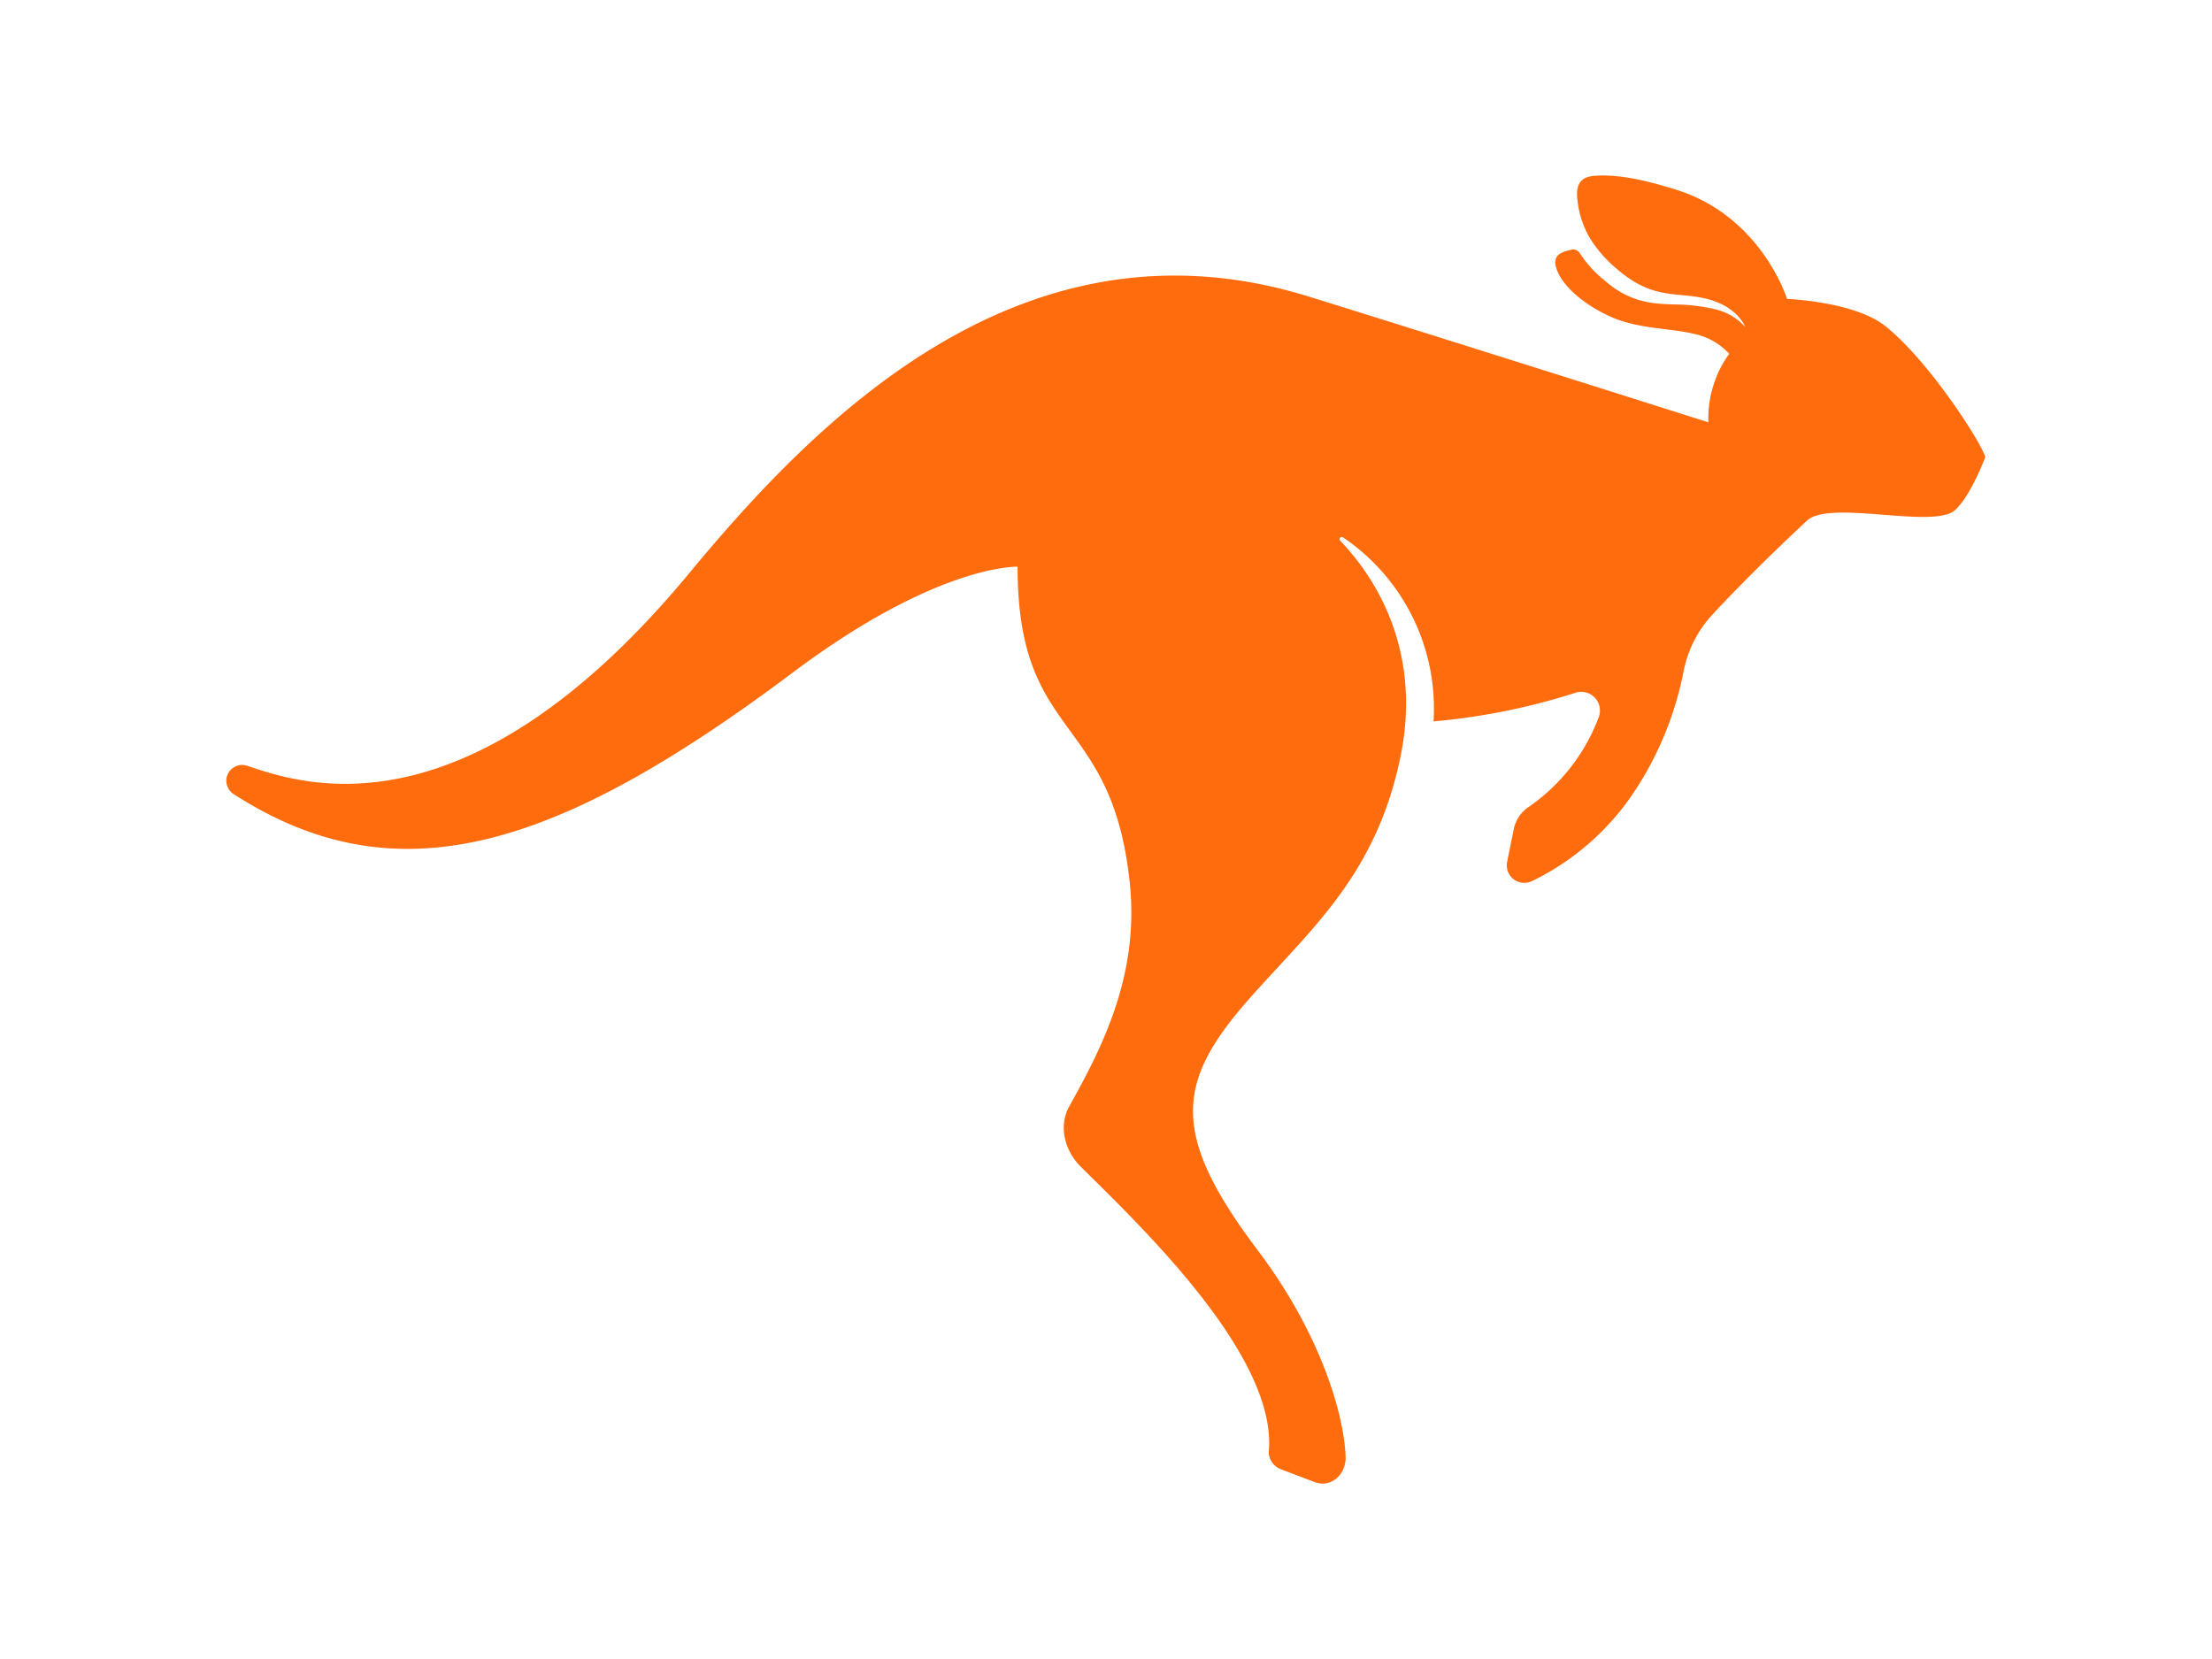 <svg id="Layer_1" data-name="Layer 1" xmlns="http://www.w3.org/2000/svg" viewBox="0 0 400 300"><defs><style>.cls-1{fill:#ff6c0e;}</style></defs><title>Pickit_Isotipo-Color</title><path class="cls-1" d="M340.88,58.93c-5.57-4.41-17.73-4.88-17.73-4.88s-4.58-14.88-20-19.73c-6-1.88-10.85-2.87-15-2.51-3,.26-3.16,2.54-2.87,4.55a16.73,16.73,0,0,0,2.41,7,23.22,23.22,0,0,0,4.53,5.14c6.88,6,11,4.09,16.71,5.62,5.37,1.44,6.66,5,6.66,5a10.53,10.53,0,0,0-5.55-3.22,33.3,33.3,0,0,0-4.7-.74c-4.46-.34-9.46.53-15.1-4.38a21.12,21.12,0,0,1-4.57-5,1.39,1.39,0,0,0-1.5-.63l-.4.1c-2,.47-3.2,1.28-2.12,3.84,1.29,3.05,5.16,6.23,9.76,8.25,4.88,2.16,10.75,2,15,3.05a11.85,11.85,0,0,1,6.29,3.6A18.68,18.68,0,0,0,310.07,69a19.79,19.79,0,0,0-1.14,7.37S267.78,63.3,236.71,53.64c-51.52-16-88.78,21.85-112,49.92-40.55,49-70.54,38.06-80,34.92A2.87,2.87,0,0,0,41,140.54a2.9,2.9,0,0,0,1.23,3.05c29.51,19,58.26,10.17,101.17-22,26.23-19.67,40.62-19.11,40.62-19.11-.05,31.8,17.07,26.18,20.29,57.26,1.74,16.92-5.25,30.06-11,40.42-1.94,3.52-.73,8,2.12,10.81,10.5,10.44,35.65,34.17,34,51.62a3.38,3.38,0,0,0,2.13,3.07l6.13,2.33c3,1.16,5.77-1.37,5.64-4.62-.31-7.68-4.53-22.2-15.82-37.18-15.84-21-15-30.39-1.66-45.52,11.33-12.81,23-22.44,27.41-43.87,4.14-20.24-5.56-33.45-10.89-39a.4.4,0,0,1,.53-.6,37.35,37.35,0,0,1,16.33,33.25,117.91,117.91,0,0,0,25.62-5.16,3.38,3.38,0,0,1,4.29,4.29,34.35,34.35,0,0,1-12.54,16.23,6.43,6.43,0,0,0-2.92,4.43l-1.14,5.59a3.17,3.17,0,0,0,4.57,3.46,46.42,46.42,0,0,0,18.63-16.45,60.14,60.14,0,0,0,8.71-21.47A21,21,0,0,1,309.79,111c3.56-3.84,9.23-9.64,17-16.88,4.1-3.79,22.75,1.57,26.7-1.84,2.82-2.45,5.51-9.61,5.51-9.61C358.45,80.3,348.83,65.22,340.88,58.93Z"/></svg>
